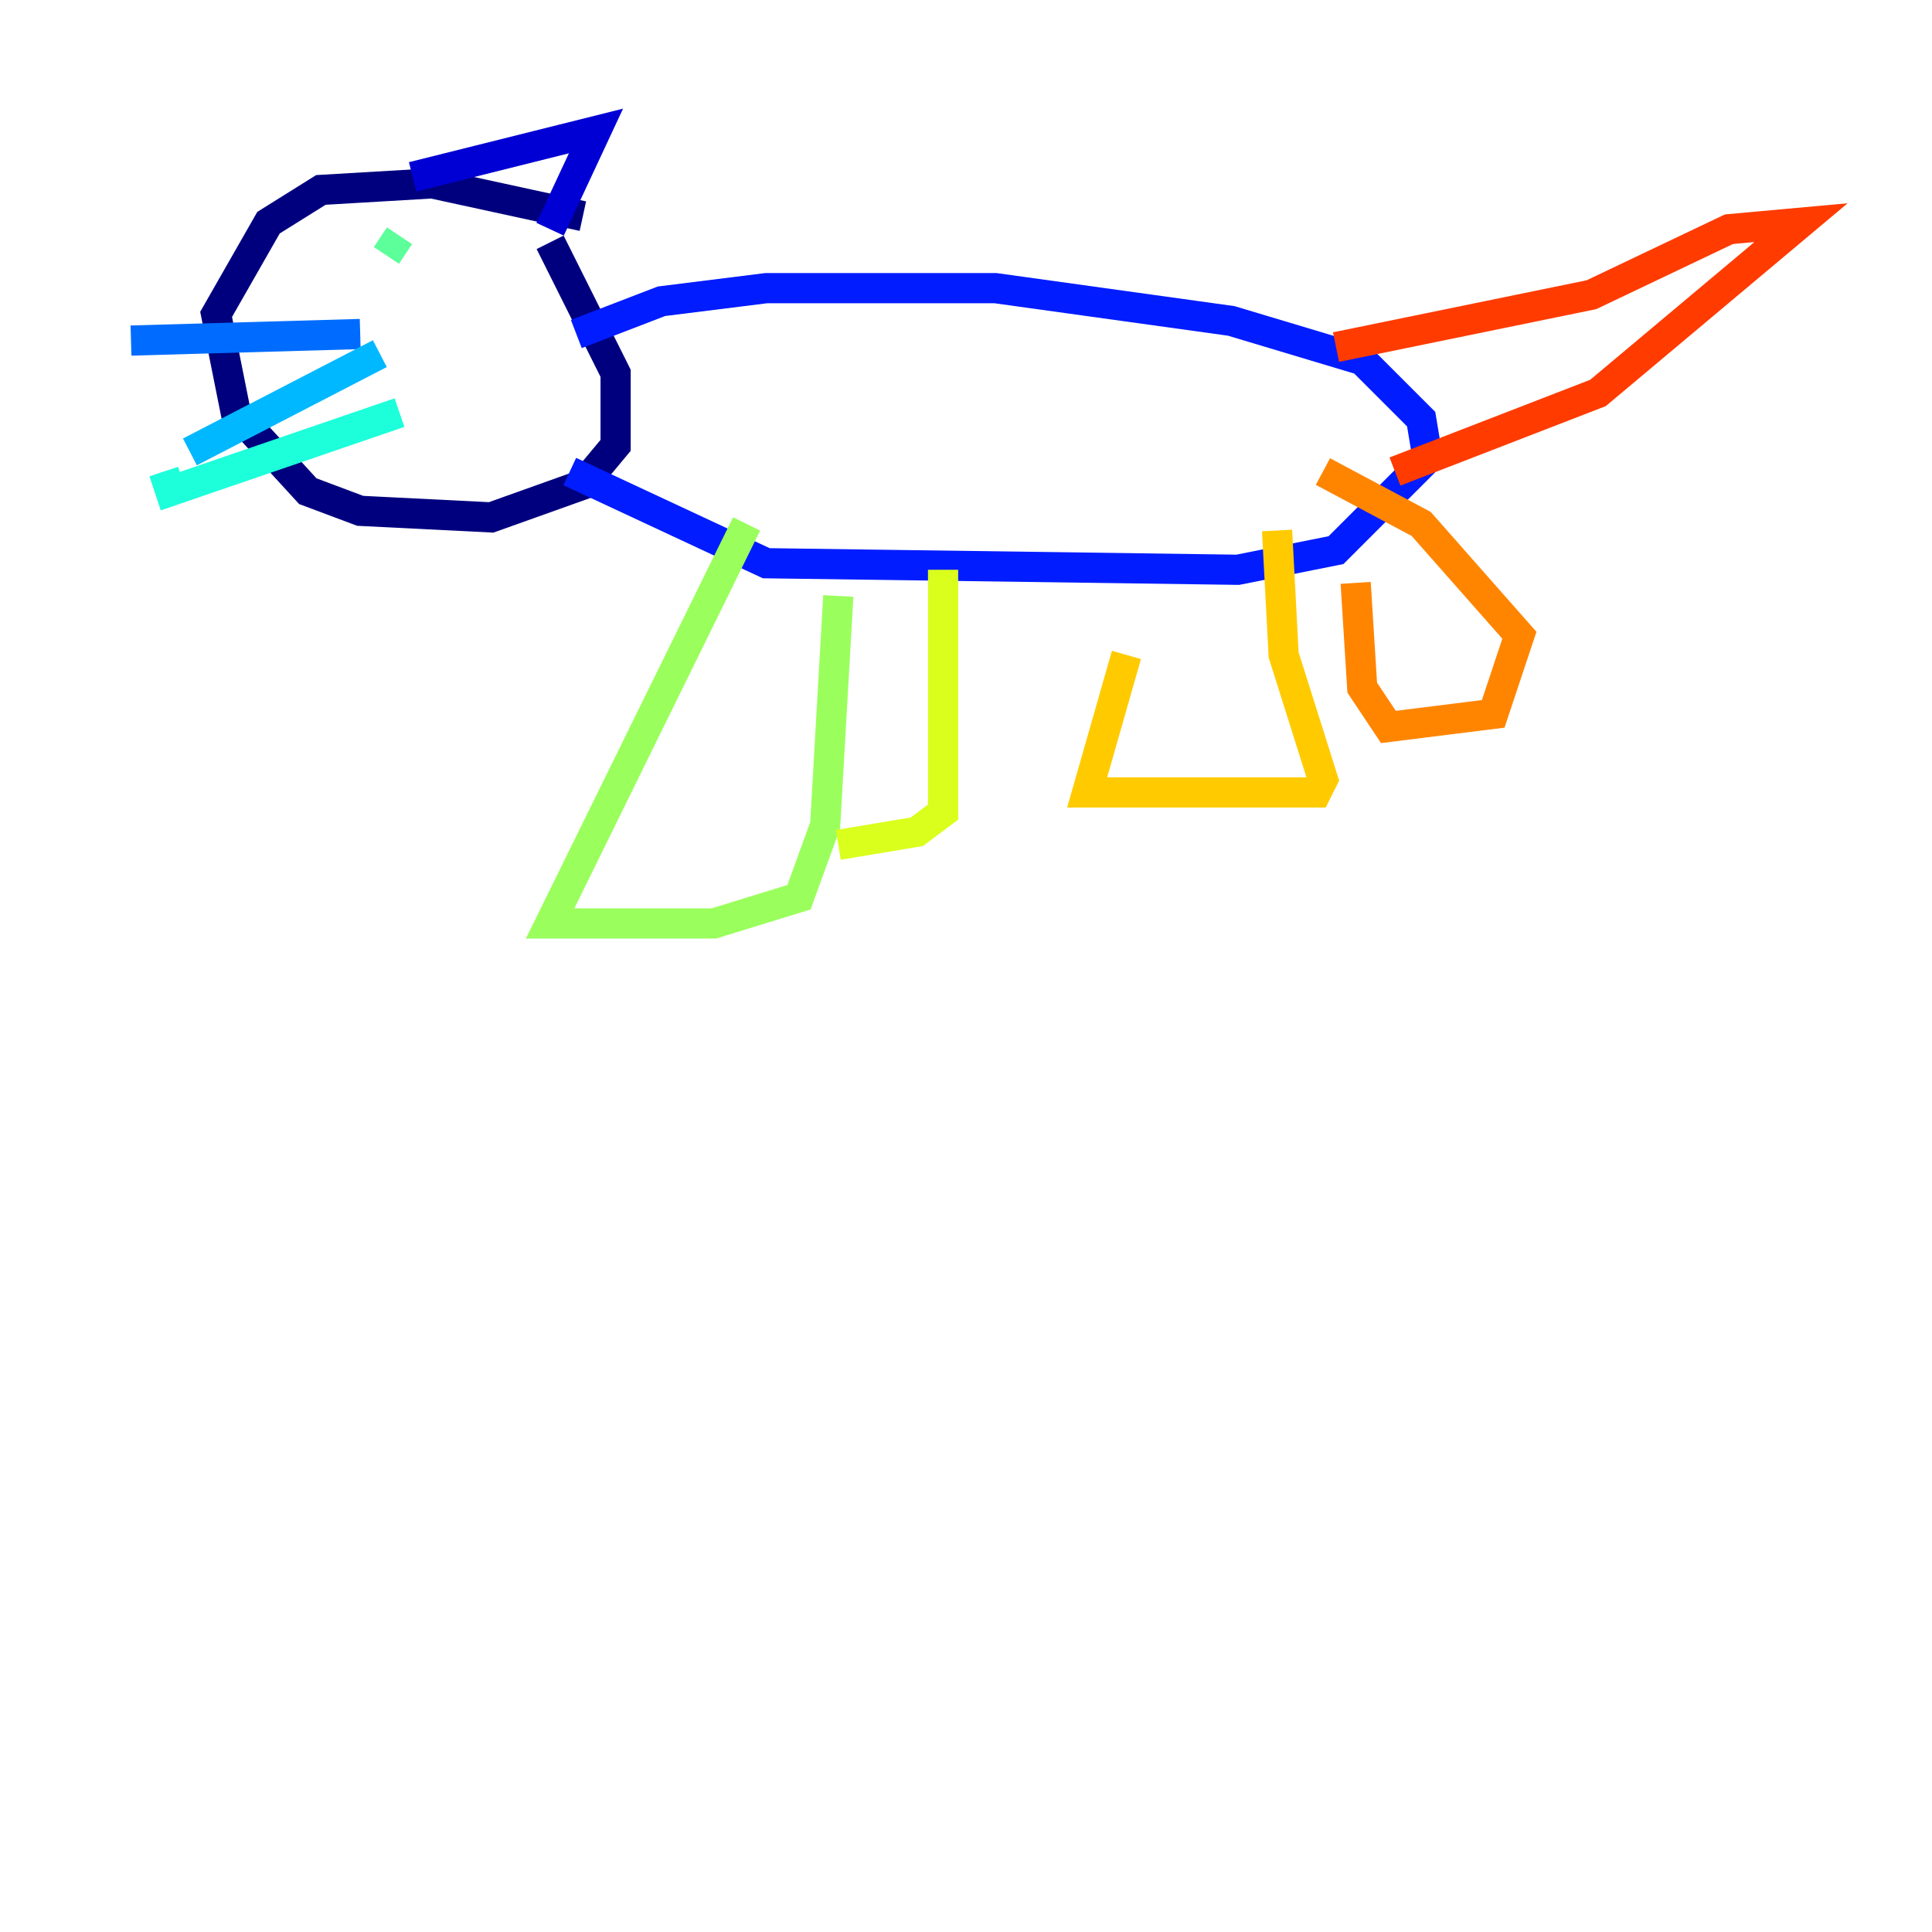 <?xml version="1.0" encoding="utf-8" ?>
<svg baseProfile="tiny" height="128" version="1.2" viewBox="0,0,128,128" width="128" xmlns="http://www.w3.org/2000/svg" xmlns:ev="http://www.w3.org/2001/xml-events" xmlns:xlink="http://www.w3.org/1999/xlink"><defs /><polyline fill="none" points="38.617,14.319 28.637,12.149 21.261,12.583 17.79,14.752 14.319,20.827 15.62,27.336 20.393,32.542 23.864,33.844 32.542,34.278 38.617,32.108 40.786,29.505 40.786,24.732 36.447,16.054" stroke="#00007f" stroke-width="2" /><polyline fill="none" points="27.336,11.715 39.485,8.678 36.447,15.186" stroke="#0000d5" stroke-width="2" /><polyline fill="none" points="38.183,22.129 43.824,19.959 50.766,19.091 65.953,19.091 81.573,21.261 90.251,23.864 94.156,27.77 94.59,30.373 88.515,36.447 82.007,37.749 50.766,37.315 37.749,31.241" stroke="#001cff" stroke-width="2" /><polyline fill="none" points="23.864,22.129 8.678,22.563" stroke="#006cff" stroke-width="2" /><polyline fill="none" points="25.166,23.43 12.583,29.939" stroke="#00b8ff" stroke-width="2" /><polyline fill="none" points="26.468,27.336 11.281,32.542 10.848,31.241" stroke="#1cffda" stroke-width="2" /><polyline fill="none" points="25.6,16.922 26.468,15.62" stroke="#5cff9a" stroke-width="2" /><polyline fill="none" points="49.464,34.712 36.447,61.18 47.295,61.18 52.936,59.444 54.671,54.671 55.539,39.485" stroke="#9aff5c" stroke-width="2" /><polyline fill="none" points="55.539,55.973 60.746,55.105 62.481,53.803 62.481,37.749" stroke="#daff1c" stroke-width="2" /><polyline fill="none" points="74.63,43.39 72.027,52.502 87.214,52.502 87.647,51.634 85.044,43.39 84.61,35.146" stroke="#ffcb00" stroke-width="2" /><polyline fill="none" points="89.817,38.617 90.251,45.559 91.986,48.163 98.929,47.295 100.664,42.088 94.156,34.712 87.647,31.241" stroke="#ff8500" stroke-width="2" /><polyline fill="none" points="92.42,31.241 105.871,26.034 119.322,14.752 114.549,15.186 105.437,19.525 88.515,22.997" stroke="#ff3b00" stroke-width="2" /><polyline fill="none" points="26.034,15.62 26.034,15.62" stroke="#d50000" stroke-width="2" /><polyline fill="none" points="22.563,11.281 22.563,11.281" stroke="#7f0000" stroke-width="2" /></svg>